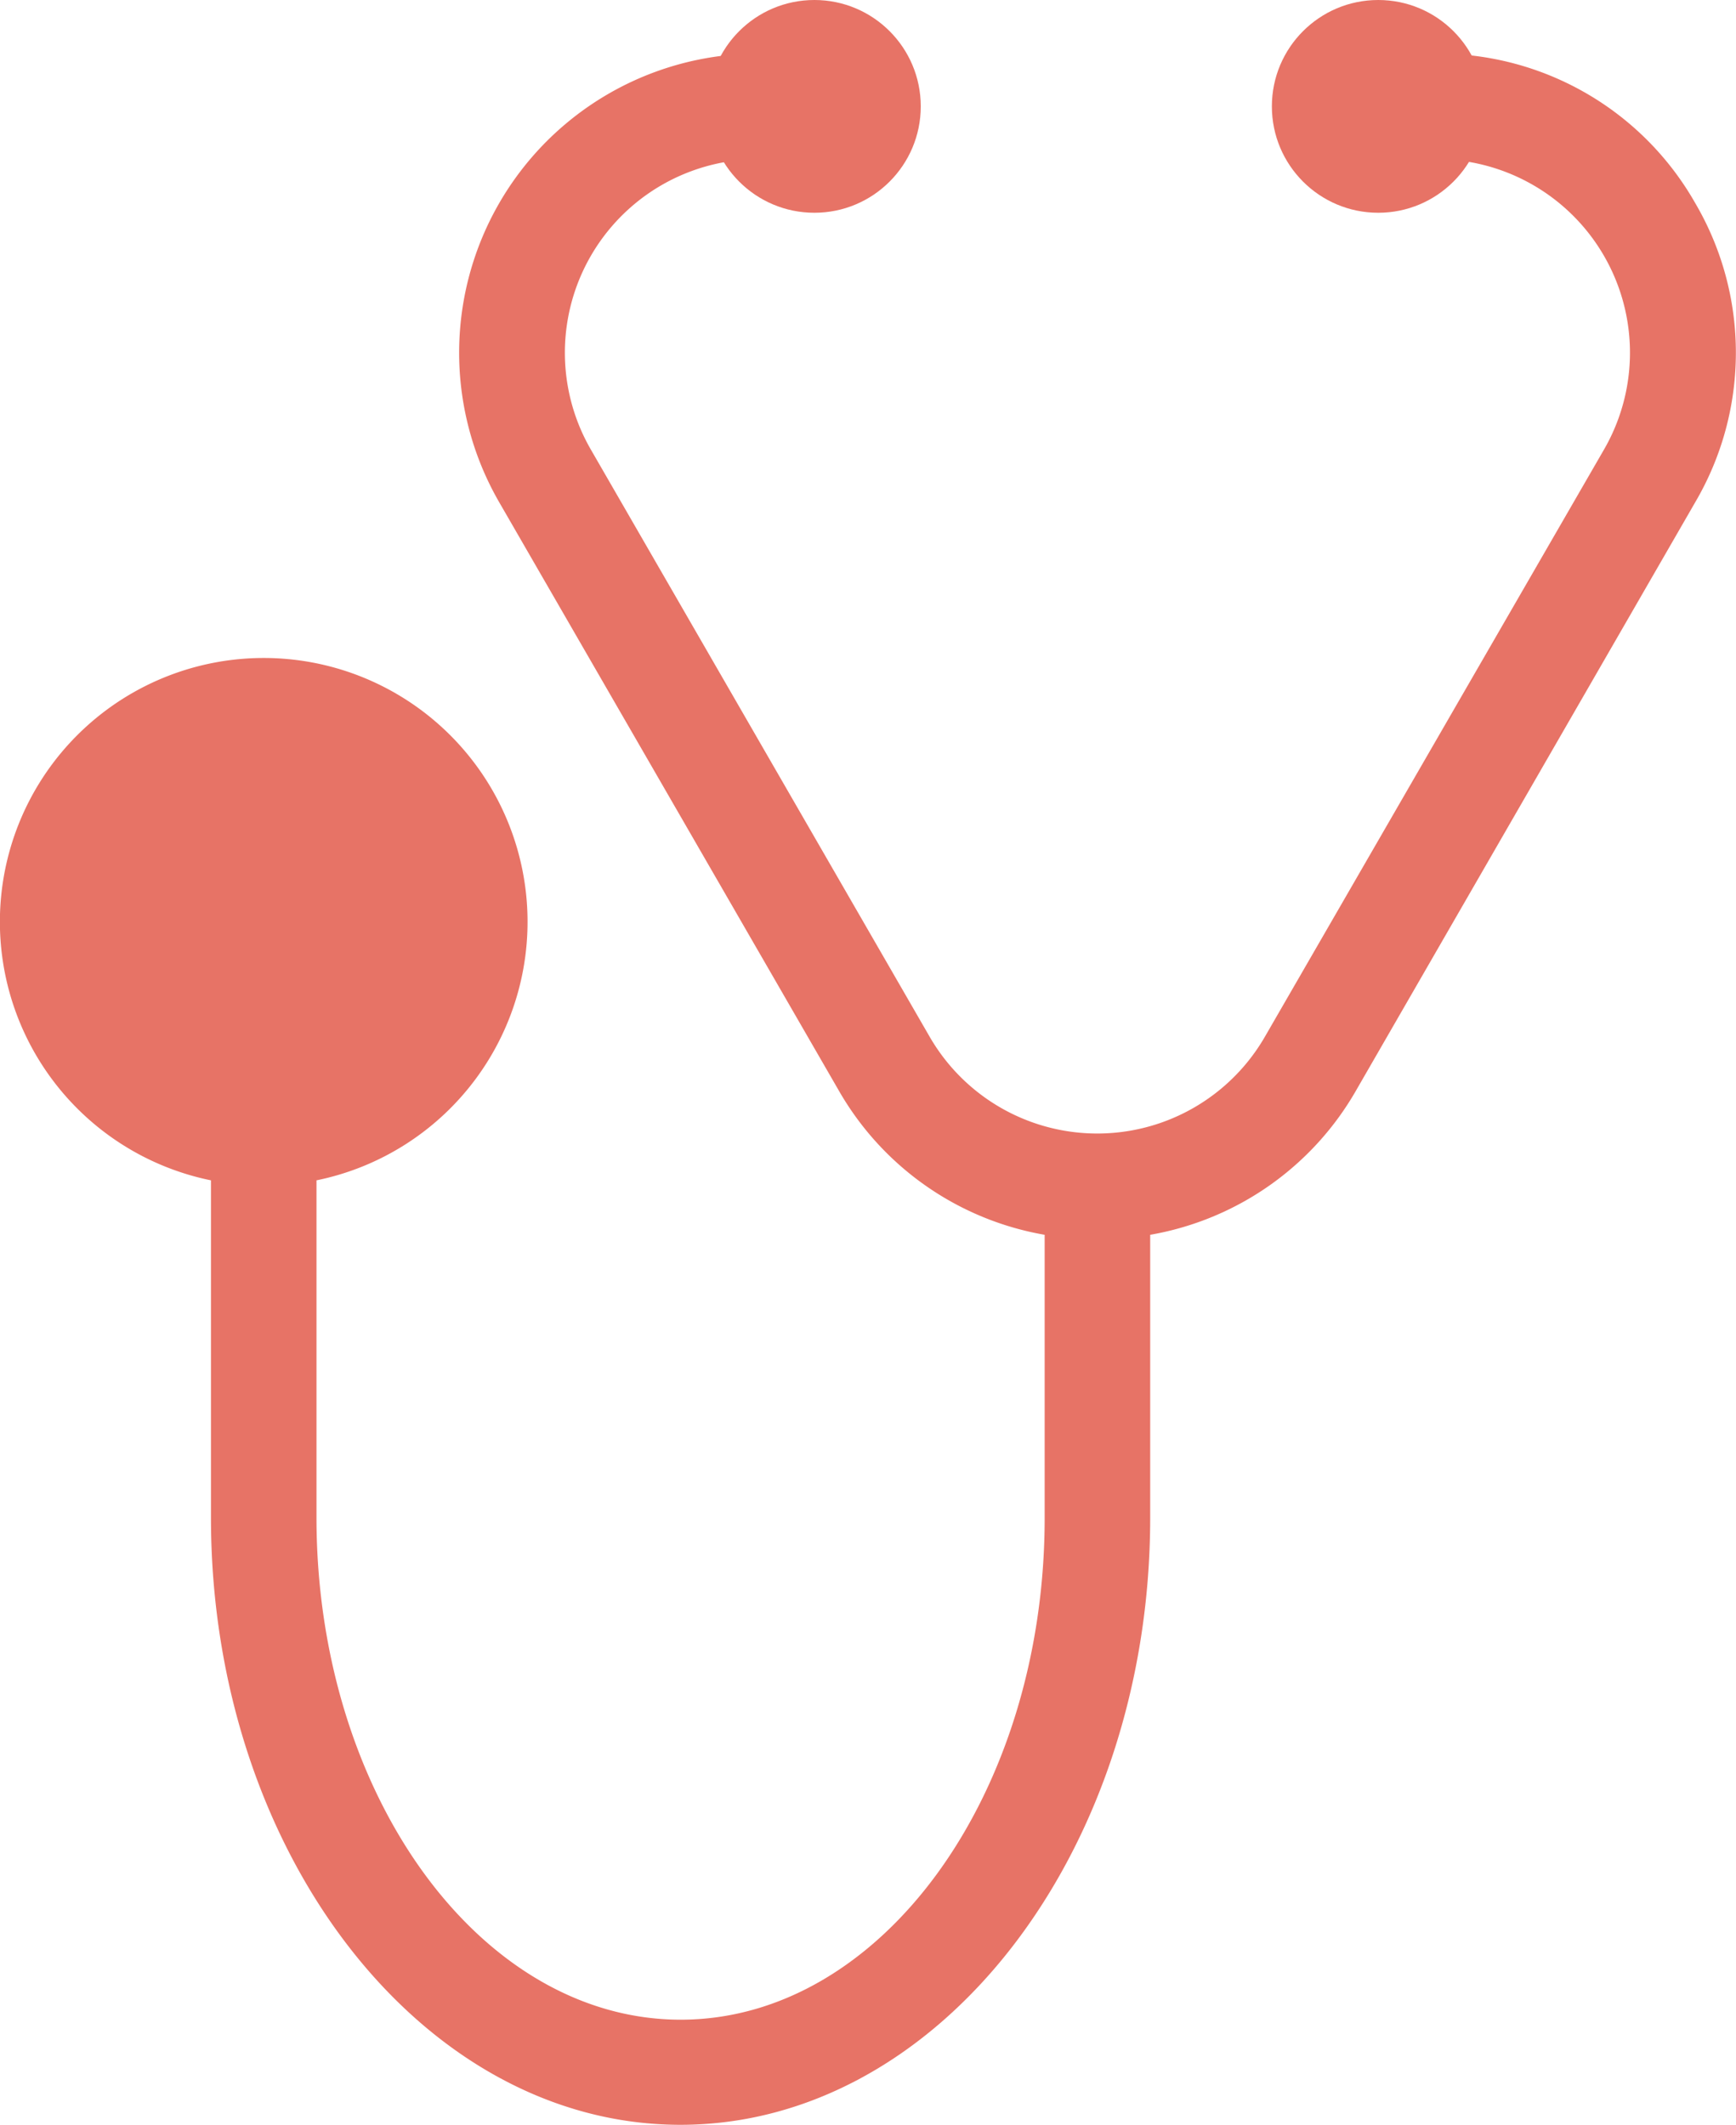 <svg id="Capa_1" data-name="Capa 1" xmlns="http://www.w3.org/2000/svg" viewBox="0 0 164.5 201.33"><defs><style>.cls-1{fill:#e77366;}</style></defs><title>medecinorange</title><circle class="cls-1" cx="77.17" cy="10.08" r="10.08"/><circle class="cls-1" cx="130.6" cy="10.08" r="10.08"/><path class="cls-1" d="M160.65,19.25A28,28,0,0,0,136.11,5.08v10A18.34,18.34,0,0,1,152,42.6L119.87,98.23a18.34,18.34,0,0,1-31.77,0L56,42.6A18.34,18.34,0,0,1,71.86,15.08v-10A28.34,28.34,0,0,0,47.32,47.6l32.12,55.64A28,28,0,0,0,99,117v26.83c0,26.21-15.47,47.54-34.49,47.54S30,170,30,143.79V111.84a25,25,0,1,0-10,0v31.95c0,31.73,20,57.54,44.49,57.54S109,175.52,109,143.79V117a28,28,0,0,0,19.54-13.73l32.1-55.67A28,28,0,0,0,160.65,19.25Z" transform="translate(-0.01)"/></svg>